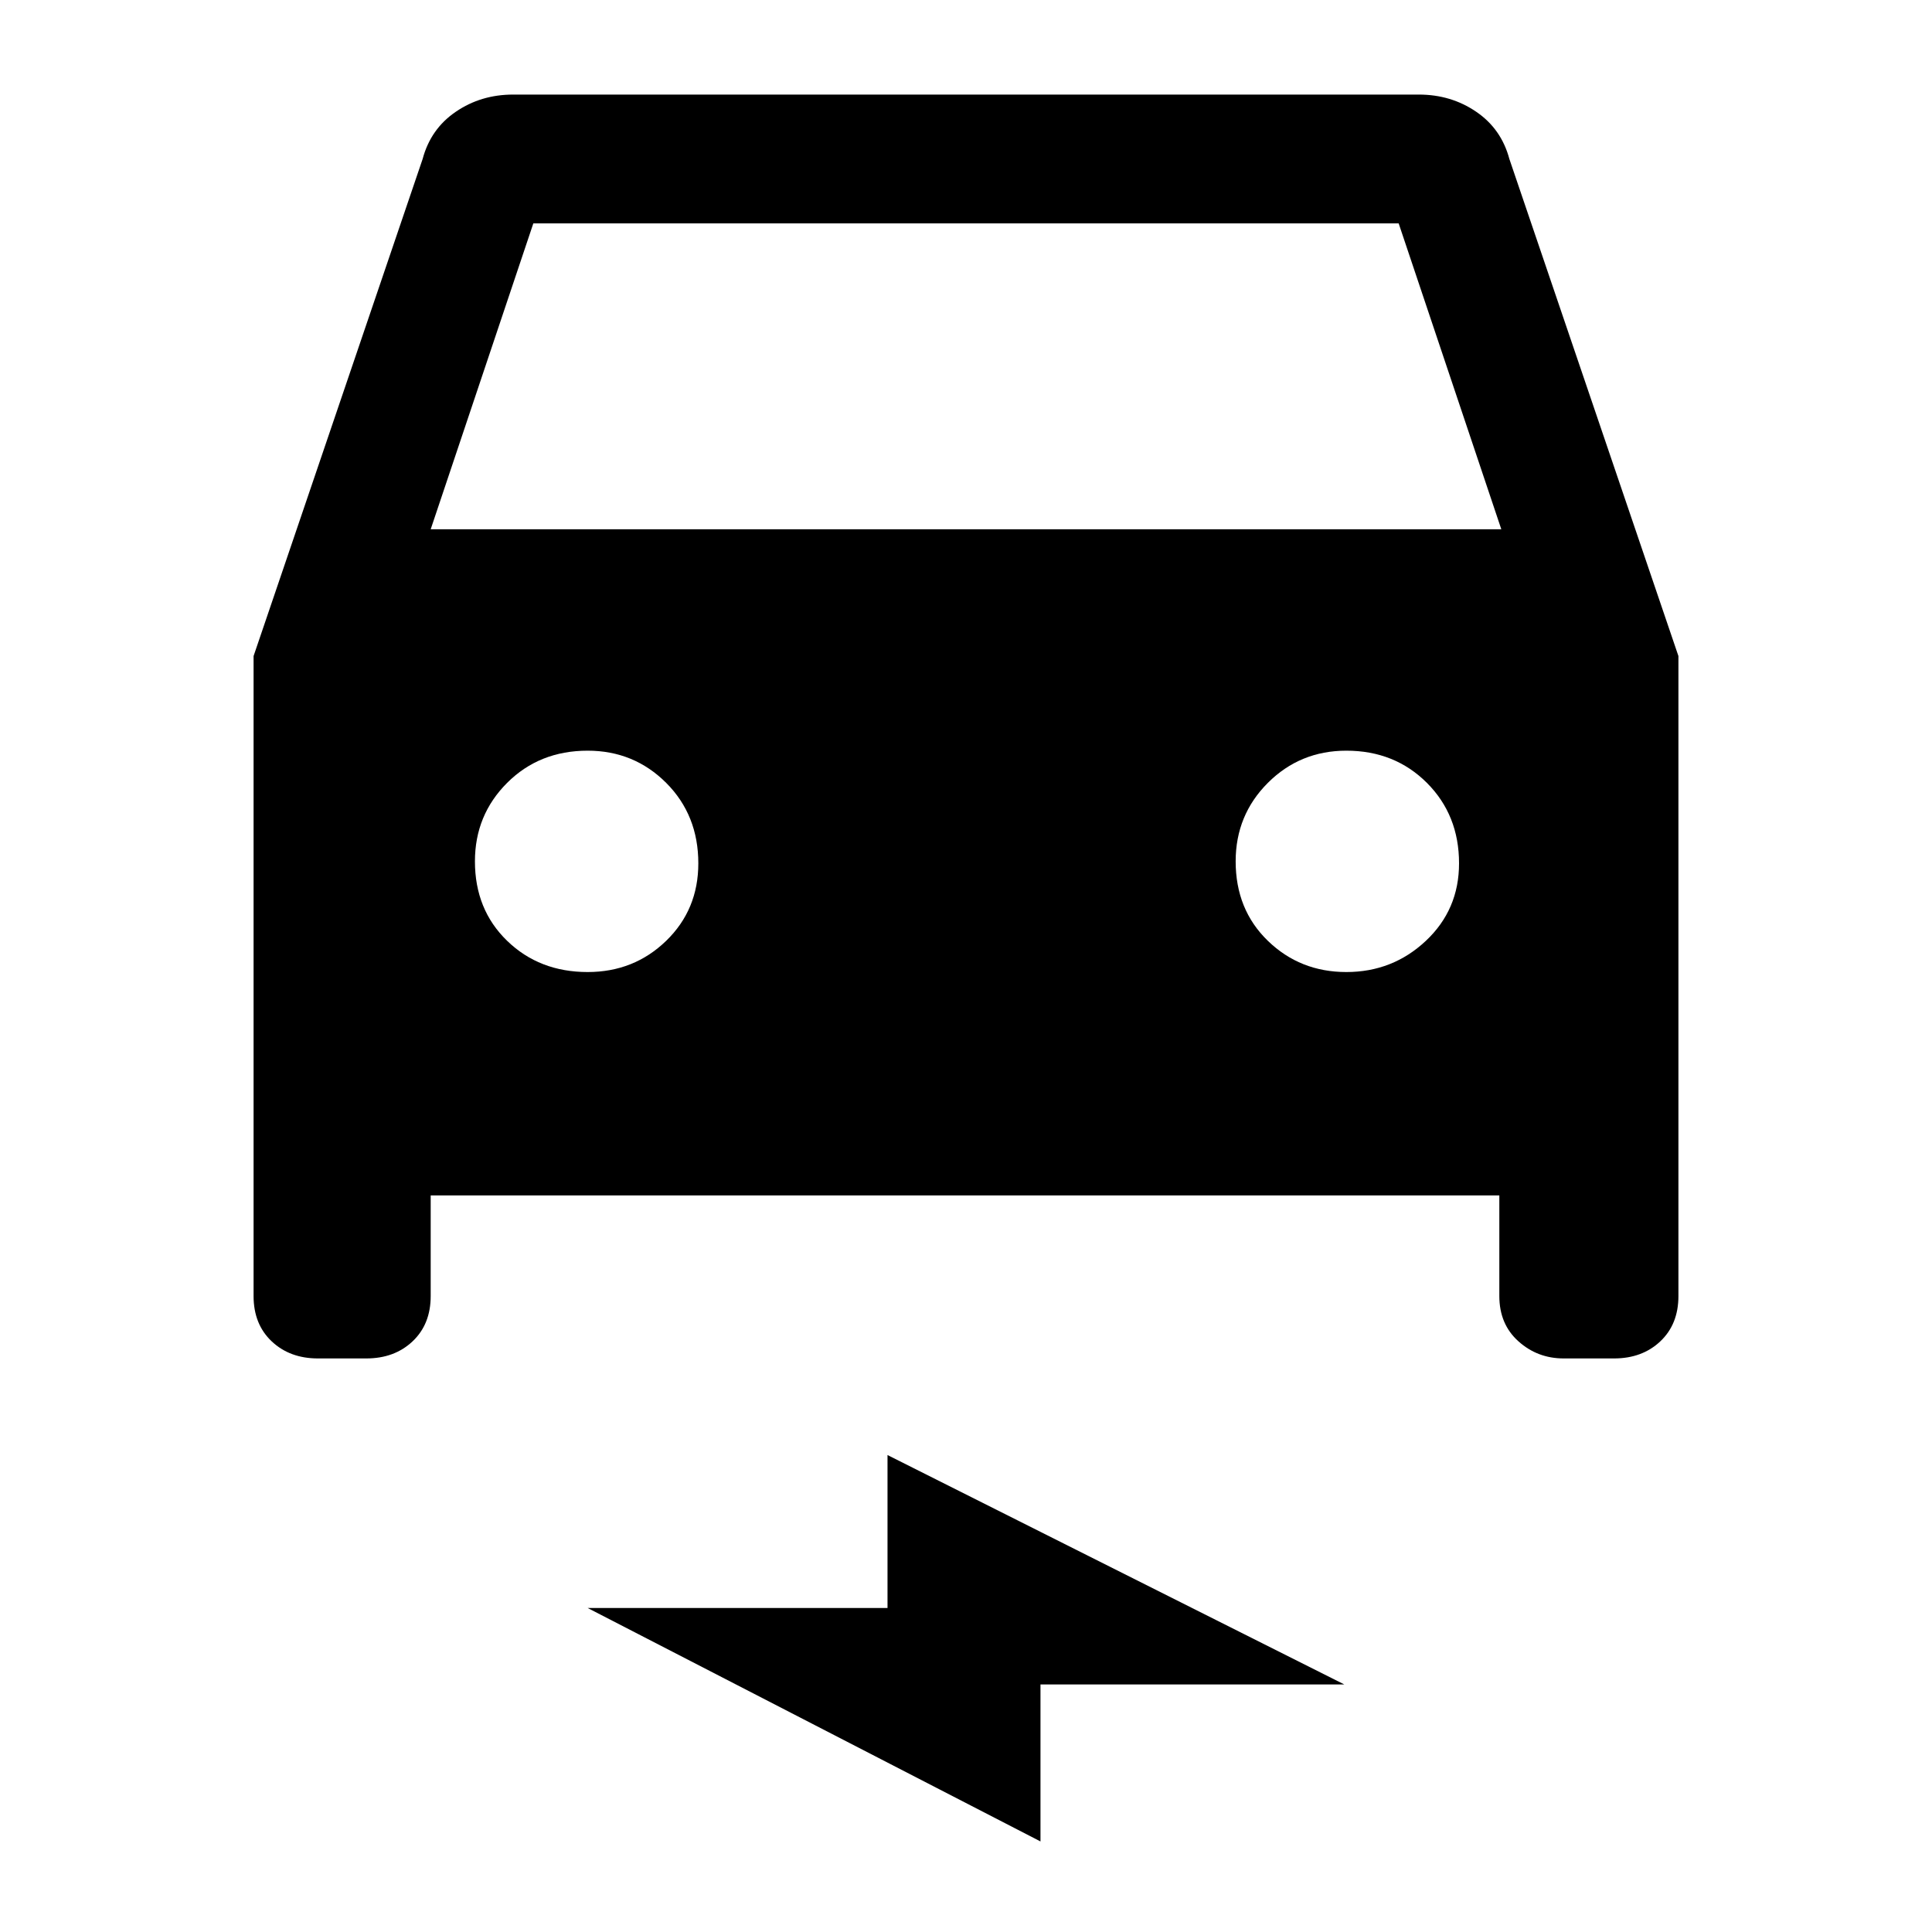 <svg xmlns="http://www.w3.org/2000/svg" height="40" width="40"><path d="M8.917 24.75V26.833Q8.917 27.417 8.542 27.771Q8.167 28.125 7.583 28.125H6.583Q6 28.125 5.625 27.771Q5.25 27.417 5.25 26.833V13.583L8.75 3.292Q8.917 2.667 9.438 2.313Q9.958 1.958 10.625 1.958H29.375Q30.042 1.958 30.562 2.313Q31.083 2.667 31.25 3.292L34.75 13.583V26.833Q34.75 27.417 34.375 27.771Q34 28.125 33.417 28.125H32.375Q31.833 28.125 31.438 27.771Q31.042 27.417 31.042 26.833V24.75ZM8.917 10.958H31.083L28.958 4.625H11.042ZM12.167 20.125Q13.125 20.125 13.792 19.479Q14.458 18.833 14.458 17.875Q14.458 16.875 13.792 16.208Q13.125 15.542 12.167 15.542Q11.167 15.542 10.5 16.208Q9.833 16.875 9.833 17.833Q9.833 18.833 10.5 19.479Q11.167 20.125 12.167 20.125ZM27.875 20.125Q28.833 20.125 29.521 19.479Q30.208 18.833 30.208 17.875Q30.208 16.875 29.542 16.208Q28.875 15.542 27.875 15.542Q26.917 15.542 26.25 16.208Q25.583 16.875 25.583 17.833Q25.583 18.833 26.25 19.479Q26.917 20.125 27.875 20.125ZM21.542 38.125 12.167 33.292H18.375V30.125L27.833 34.875H21.542Z"/></svg>
